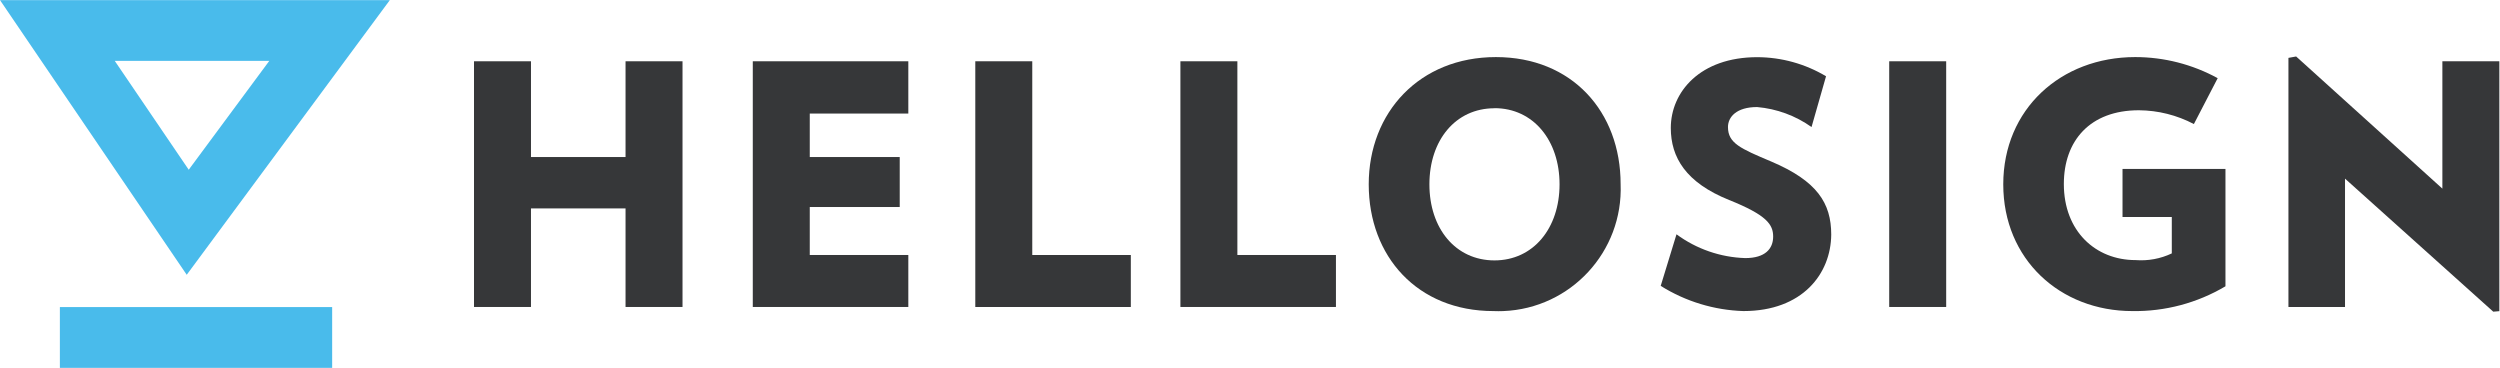 <?xml version="1.0" encoding="UTF-8" standalone="no"?>
<svg
   xmlns:dc="http://purl.org/dc/elements/1.1/"
   xmlns:cc="http://creativecommons.org/ns#"
   xmlns:rdf="http://www.w3.org/1999/02/22-rdf-syntax-ns#"
   xmlns:svg="http://www.w3.org/2000/svg"
   xmlns="http://www.w3.org/2000/svg"
   xmlns:sodipodi="http://sodipodi.sourceforge.net/DTD/sodipodi-0.dtd"
   xmlns:inkscape="http://www.inkscape.org/namespaces/inkscape"
   version="1.1"
   id="svg2"
   xml:space="preserve"
   width="666.12"
   height="98.013"
   viewBox="0 0 666.12 98.013"
   sodipodi:docname="hellosign-seeklogo.com.eps"><defs
     id="defs6" /><sodipodi:namedview
     pagecolor="#ffffff"
     bordercolor="#666666"
     borderopacity="1"
     objecttolerance="10"
     gridtolerance="10"
     guidetolerance="10"
     inkscape:pageopacity="0"
     inkscape:pageshadow="2"
     inkscape:window-width="640"
     inkscape:window-height="480"
     id="namedview4" /><g
     id="g10"
     inkscape:groupmode="layer"
     inkscape:label="ink_ext_XXXXXX"
     transform="matrix(1.333,0,0,-1.333,0,98.013)"><g
       id="g12"
       transform="scale(0.1)"><path
         d="M 229.375,613.594 377.227,396.012 538.266,613.594 Z M 373.23,186.016 0,735.074 h 779.23 l -406,-549.058"
         style="fill:#49bbeb;fill-opacity:1;fill-rule:nonzero;stroke:none"
         id="path14" /><path
         d="M 119.684,121.484 H 663.945 V 0 H 119.684 v 121.484"
         style="fill:#49bbeb;fill-opacity:1;fill-rule:nonzero;stroke:none"
         id="path16" /><path
         d="M 1250.37,121.68 V 318.691 H 1061.35 V 121.68 H 947.465 v 491.117 h 113.885 v -191.41 h 189.02 v 191.41 h 113.88 V 121.68 h -113.88"
         style="fill:#363739;fill-opacity:1;fill-rule:nonzero;stroke:none"
         id="path18" /><path
         d="m 1504.71,121.68 v 491.117 h 310.9 V 508.301 H 1618.6 v -86.914 h 179.82 V 321.484 H 1618.6 v -95.898 h 197.01 V 121.68 h -310.9"
         style="fill:#363739;fill-opacity:1;fill-rule:nonzero;stroke:none"
         id="path20" /><path
         d="m 1949.47,121.68 v 491.117 h 113.89 V 225.586 h 197.01 V 121.68 h -310.9"
         style="fill:#363739;fill-opacity:1;fill-rule:nonzero;stroke:none"
         id="path22" /><path
         d="m 2359.47,121.68 v 491.117 h 113.88 V 225.586 h 197.01 V 121.68 h -310.89"
         style="fill:#363739;fill-opacity:1;fill-rule:nonzero;stroke:none"
         id="path24" /><path
         d="m 2987.24,518.887 c -77.71,0 -130.07,-63.735 -130.07,-152.047 0,-88.317 52.36,-152.055 130.07,-152.055 77.73,0 130.08,64.336 130.08,152.055 0,87.711 -52.35,152.246 -130.08,152.246 z m -1.99,-405.391 c -152.05,0 -249.36,109.285 -249.36,253.344 0,144.058 101.9,254.348 254.15,254.348 152.25,0 249.35,-109.293 249.35,-253.946 5.3,-134.859 -99.72,-248.472 -234.57,-253.765 -6.52,-0.254 -13.05,-0.254 -19.57,0.019"
         style="fill:#363739;fill-opacity:1;fill-rule:nonzero;stroke:none"
         id="path26" /><path
         d="m 3484.96,113.496 c -58.64,1.824 -115.73,19.199 -165.44,50.352 l 31.57,103.086 c 39.94,-29.414 87.87,-45.996 137.46,-47.547 39.96,0 55.74,18.777 55.74,42.957 0,24.179 -12.79,42.957 -87.91,73.125 -86.52,34.765 -116.68,85.117 -116.68,144.058 0,71.735 58.34,141.457 172.82,141.457 48.42,-0.129 95.91,-13.312 137.48,-38.156 l -28.99,-101.5 c -32.03,22.735 -69.55,36.527 -108.69,39.961 -41.55,0 -58.34,-19.98 -58.34,-39.961 0,-32.168 24.78,-42.961 86.52,-68.937 91.7,-38.957 119.88,-83.114 119.88,-146.051 -0.6,-78.324 -57.54,-152.844 -175.42,-152.844"
         style="fill:#363739;fill-opacity:1;fill-rule:nonzero;stroke:none"
         id="path28" /><path
         d="m 3776.26,121.68 v 491.117 h 113.89 V 121.68 h -113.89"
         style="fill:#363739;fill-opacity:1;fill-rule:nonzero;stroke:none"
         id="path30" /><path
         d="M 4448.39,397.605 V 163.047 c -56.29,-33.418 -120.75,-50.567 -186.21,-49.551 -144.06,0 -257.95,103.086 -257.95,253.344 0,150.25 115.09,254.348 263.74,254.348 57.62,-0.008 114.3,-14.504 164.85,-42.161 l -47.56,-91.707 c -33.9,17.836 -71.58,27.293 -109.89,27.571 -97.9,0 -150.05,-60.938 -150.05,-147.45 0,-93.906 62.94,-152.05 143.45,-152.05 24.87,-1.914 49.8,2.695 72.33,13.379 v 72.734 h -98.5 v 96.101 h 205.79"
         style="fill:#363739;fill-opacity:1;fill-rule:nonzero;stroke:none"
         id="path32" /><path
         d="M 4983.67,112.285 4687.36,378.227 V 121.68 h -113.09 v 497.91 l 15.38,2.797 292.32,-264.145 v 254.555 h 113.88 V 113.293 l -12.18,-1.008"
         style="fill:#363739;fill-opacity:1;fill-rule:nonzero;stroke:none"
         id="path34" /></g></g></svg>
